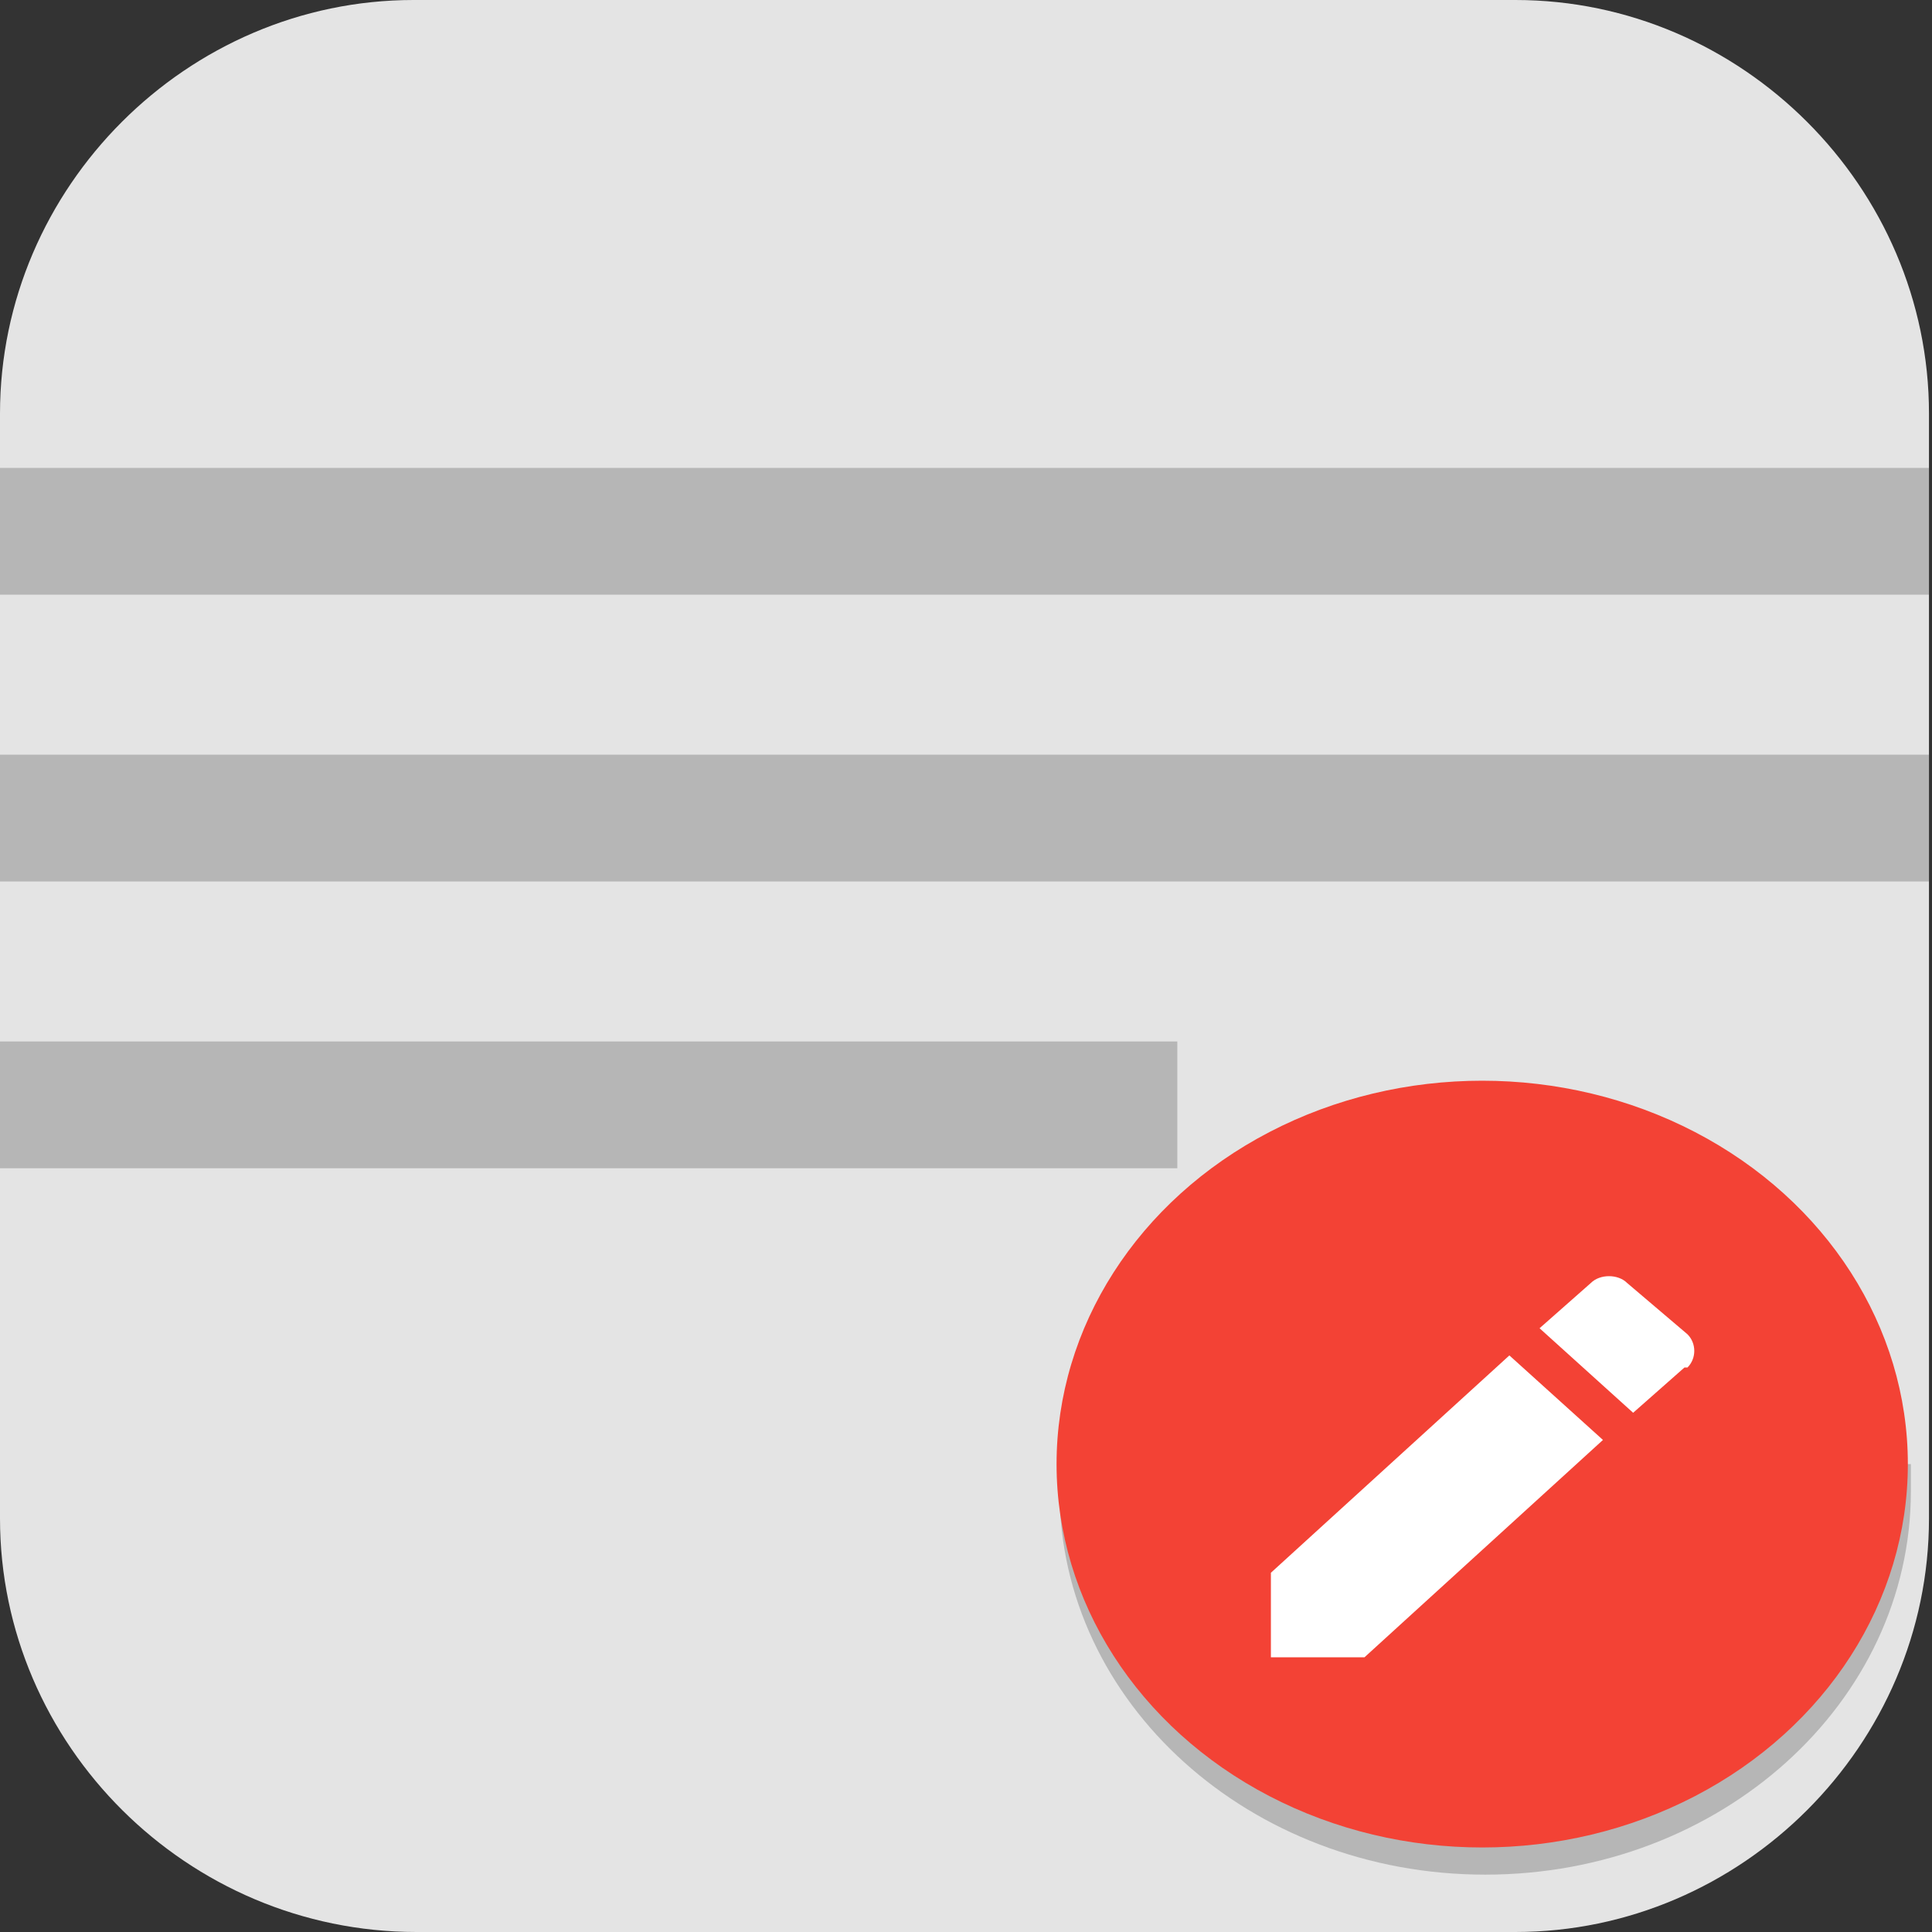 <?xml version="1.0" encoding="UTF-8"?>
<svg id="_图层_1" xmlns="http://www.w3.org/2000/svg" version="1.1" viewBox="0 0 64 64" width="48" height="48">
  <rect x="0" y="0" width="64" height="64" fill="#333333" stroke="none"/>
  <!-- Generator: Adobe Illustrator 29.0.1, SVG Export Plug-In . SVG Version: 2.1.0 Build 192)  -->
  <defs>
    <style>
      .st0 {
        fill: #fe3838;
      }

      .st1, .st2, .st3, .st4 {
        isolation: isolate;
      }

      .st1, .st2, .st5, .st6, .st7 {
        display: none;
      }

      .st1, .st3, .st4 {
        opacity: .2;
      }

      .st2 {
        opacity: .1;
      }

      .st2, .st8 {
        fill: #fff;
      }

      .st3 {
        fill-rule: evenodd;
      }

      .st5 {
        fill: #fecd38;
      }

      .st7, .st9 {
        fill: #e4e4e4;
      }

      .st10 {
        fill: #f34235;
      }
    </style>
  </defs>
  <path class="st9" d="M50.3,64H13.8c-7.6,0-13.8-6.2-13.8-13.7V13.7C0,6.2,6.2,0,13.7,0h36.5c7.5,0,13.7,6.2,13.7,13.7v36.6c0,7.5-6.2,13.7-13.7,13.7h0Z"/>
  <g class="st6">
    <path class="st1" d="M.5,31.2v1.1c0,17.4,14.2,31.4,31.7,31.4s31.7-14,31.7-31.4,0-.7,0-1.1c-.6,16.9-14.5,30.3-31.7,30.3S1.1,48.1.5,31.2h0Z"/>
    <path class="st5" d="M32.2-.2h0c17.5,0,31.7,14.1,31.7,31.4h0c0,17.4-14.2,31.4-31.7,31.4h0C14.6,62.7.4,48.6.4,31.2H.4C.4,13.9,14.6-.2,32.2-.2Z"/>
    <path class="st4" d="M11.7,18.9v6.7h4.5v20.2h6.8v-26.9h-11.3ZM41.2,18.9c-7.5,0-13.6,6-13.6,13.5s6.1,13.5,13.6,13.5h18.4c1.2-2.1,2.2-4.4,2.9-6.7h-21.4c-3.8,0-6.8-3-6.8-6.7s3-6.7,6.8-6.7,3.8.8,5.1,2.2h7.8c-1.9-5.4-7-9-12.8-9h0Z"/>
    <path class="st0" d="M11.7,17.8v6.7h4.5v20.2h6.8v-26.9s-11.3,0-11.3,0ZM41.2,17.8c-7.5,0-13.6,6-13.6,13.5s6.1,13.5,13.6,13.5h19.6c1-2.1,1.8-4.4,2.3-6.7h-21.9c-3.8,0-6.8-3-6.8-6.7s3-6.7,6.8-6.7,3.8.8,5.1,2.2h7.8c-1.9-5.4-7-9-12.8-9h-.1Z"/>
    <path class="st2" d="M32.2-.2C14.6-.2.4,13.8.4,31.2s0,.3,0,.4C.8,14.6,14.8.9,32.2.9s31.3,13.6,31.7,30.7v-.4C63.9,13.8,49.7-.2,32.2-.2Z"/>
  </g>
  <g>
    <path class="st1" d="M3.6,54.7v2.1c0,1.7,1.5,3.2,3.3,3.2h41.9c1.8,0,3.3-1.4,3.3-3.2v-2.1c0,1.7-1.5,3.2-3.3,3.2H6.9c-1.8,0-3.3-1.4-3.3-3.2Z"/>
    <path class="st7" d="M52.2,55.8V3.2c0-1.7-1.5-3.2-3.3-3.2H6.9c-1.8.1-3.3,1.5-3.3,3.2v52.6c0,1.7,1.5,3.2,3.3,3.2h41.9c1.8,0,3.3-1.4,3.3-3.2h.1Z"/>
    <path class="st2" d="M6.9.1C5.1.1,3.6,1.5,3.6,3.2v1.1c0-1.7,1.5-3.2,3.3-3.2h41.9c1.8,0,3.3,1.4,3.3,3.2v-1.1c0-1.7-1.5-3.2-3.3-3.2H6.9Z"/>
    <path class="st3" d="M63.1,48.5c-.4,6.7-6.5,12-14,12s-13.5-5.2-14-11.8v.7c0,7,6.3,12.7,14.1,12.7s14.1-5.7,14.1-12.7v-.9h-.2Z"/>
    <ellipse class="st10" cx="49.1" cy="48.5" rx="14.1" ry="12.7"/>
    <path class="st8" d="M42.1,52.1v2.8h3.1l7.9-7.2-3.1-2.8-7.9,7.2ZM55.9,45.3c.3-.3.3-.8,0-1.1l-2-1.7c-.3-.3-.9-.3-1.2,0l-1.7,1.5,3.1,2.8,1.7-1.5h0Z"/>
    <rect class="st4" y="15.5" width="63.9" height="4.2"/>
    <rect class="st4" y="25" width="63.9" height="4.2"/>
    <rect class="st4" y="34.5" width="39" height="4.2"/>
  </g>
</svg>
